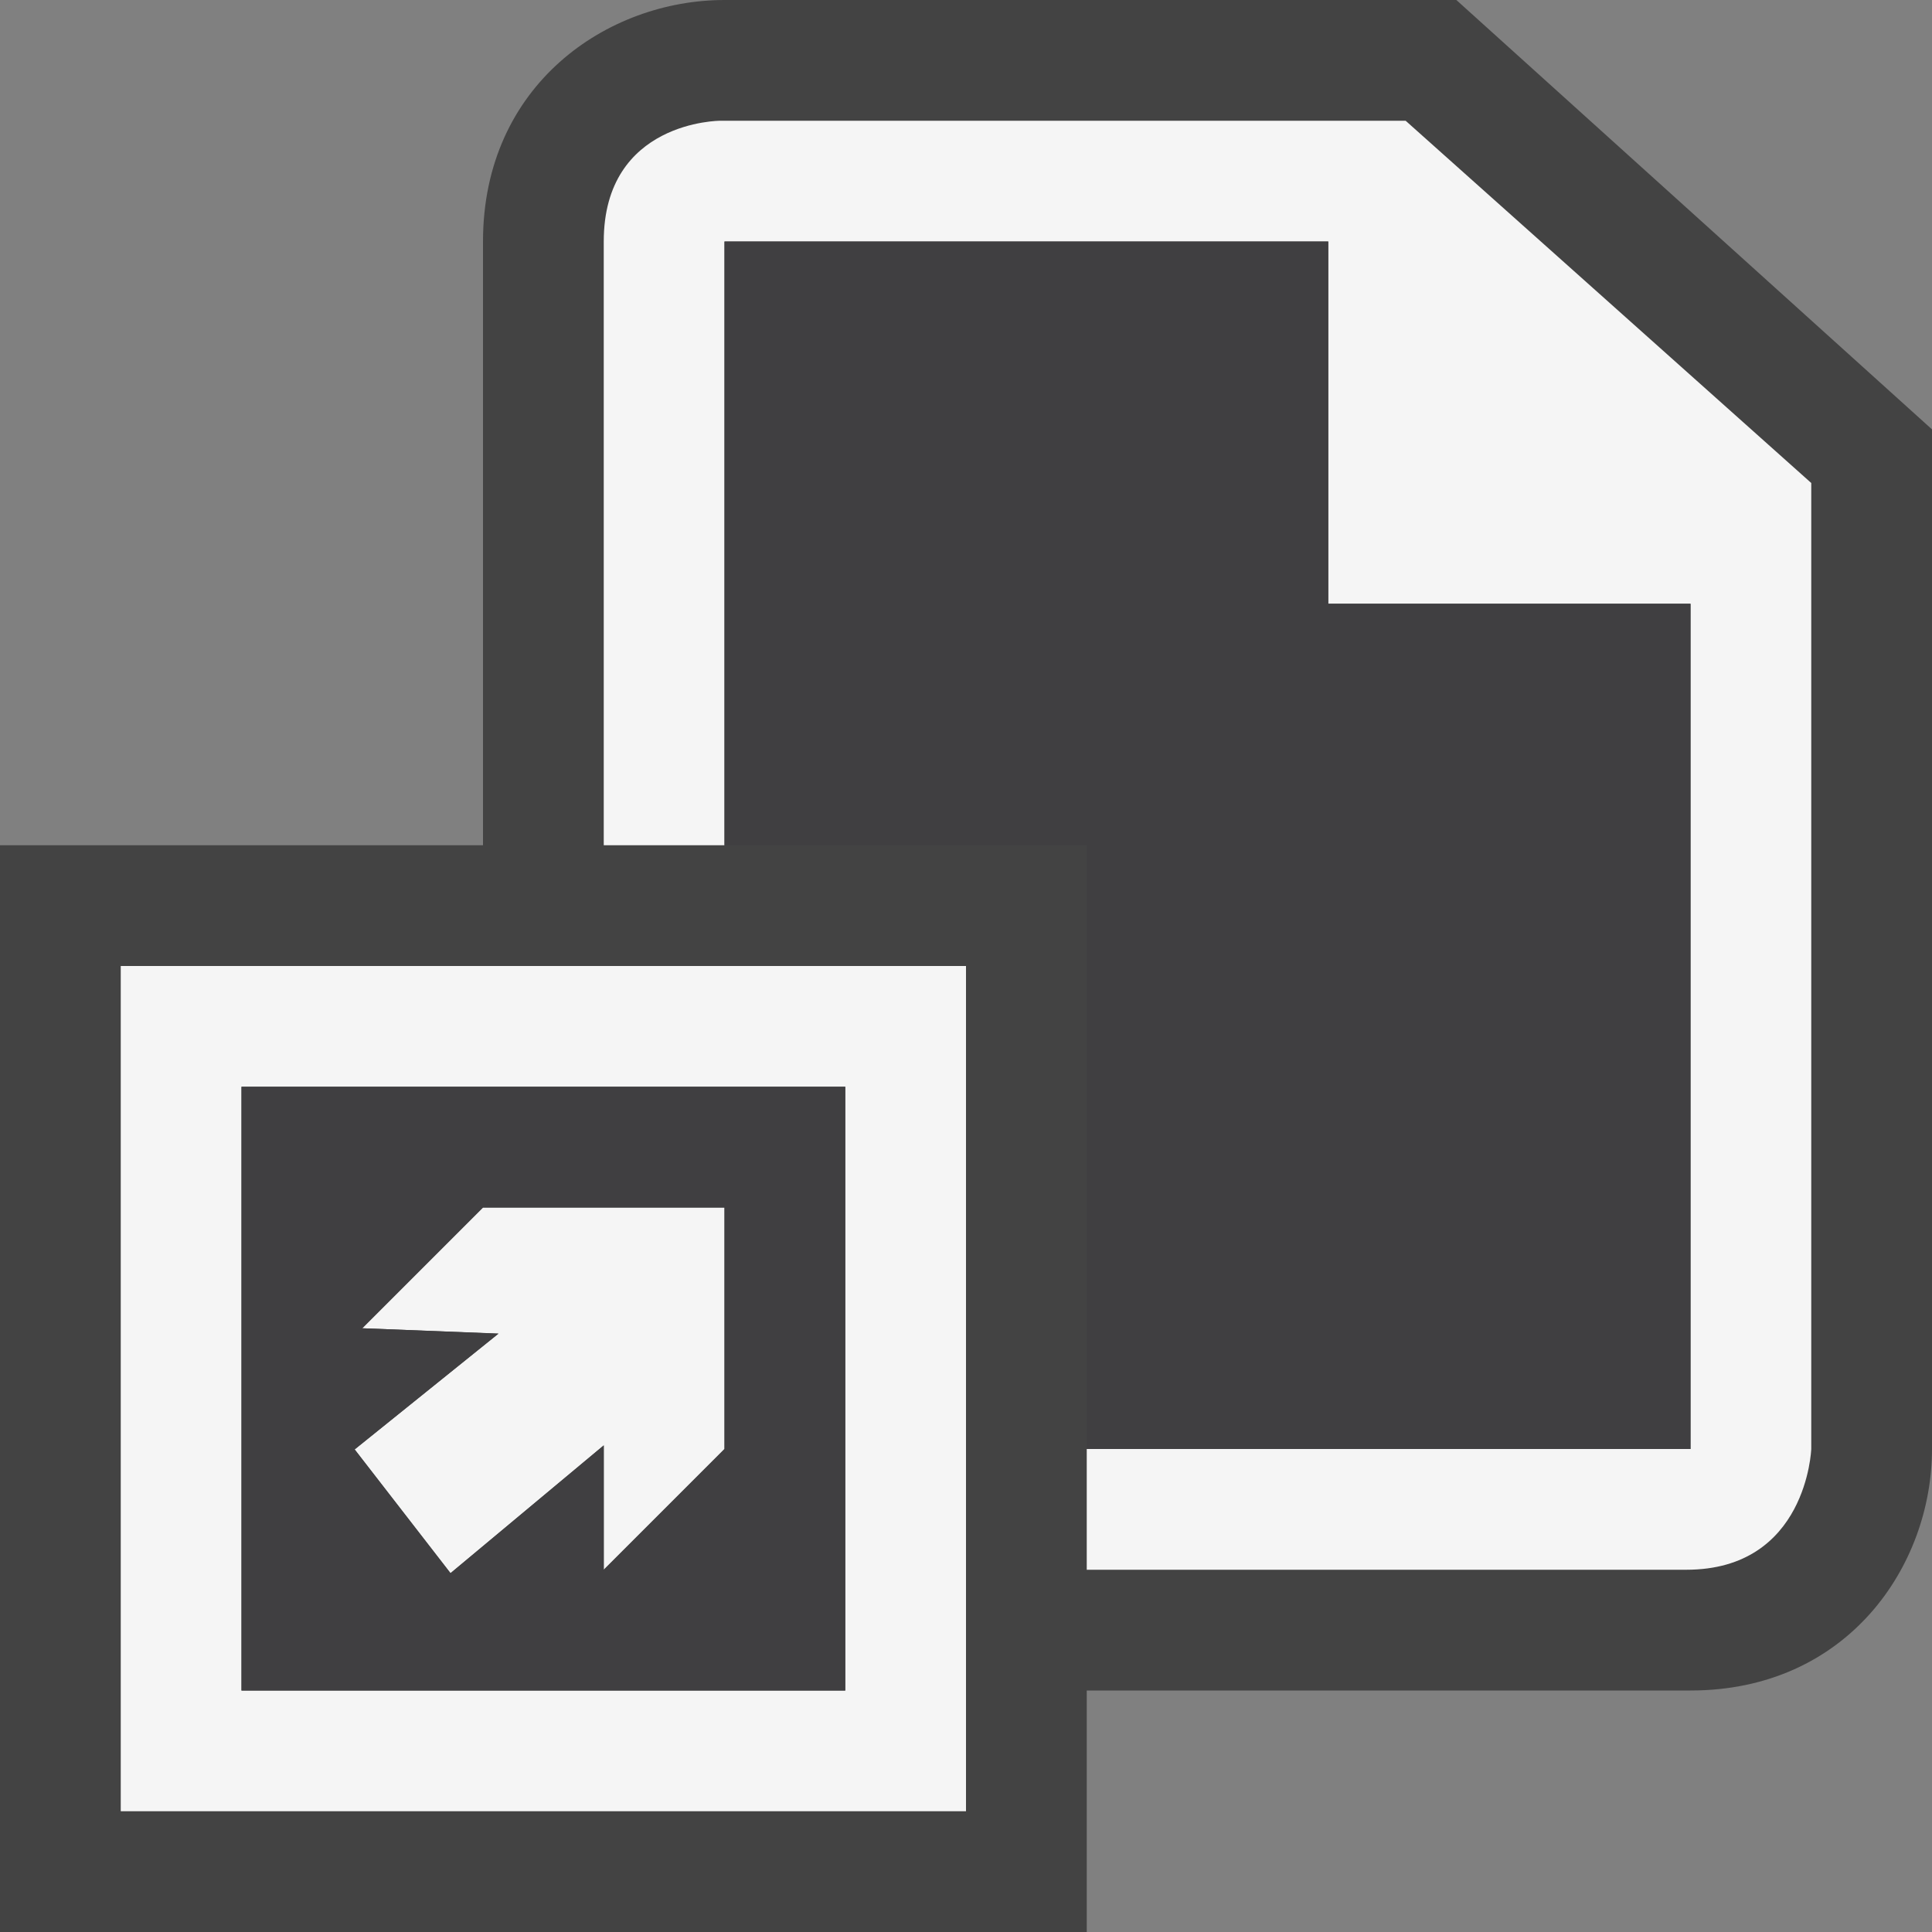 <svg xmlns="http://www.w3.org/2000/svg" width="16" height="16"><rect width="100%" height="100%" fill="#808080" stroke="none"/><style type="text/css">.icon-canvas-transparent{opacity:0;fill:#434343;} .icon-vs-out{fill:#434343;} .icon-vs-bg{fill:#f5f5f5;} .icon-vs-fg{fill:#403F41;}</style><path class="icon-canvas-transparent" d="M16 16h-16v-16h16v16z" id="canvas"/><path class="icon-vs-out" d="M16 3.556v8.444c0 .97-.701 2-2 2h-5v2h-9v-9h4v-5c0-1.299 1.03-2 2-2h6.061l3.939 3.556z" id="outline"/><path class="icon-vs-bg" d="M1 15h7v-7h-7v7zm1-6h5v5h-5v-5zm13-5v8s-.035 1-1.035 1h-4.965v-1h5v-7h-3v-3h-5v5h-1v-5c0-1 .964-1 .964-1h5.677l3.359 3zm-11 6h2v2l-1 1v-1.03l-1.269 1.059-.794-1.025 1.191-.959-1.128-.045 1-1z" id="iconBg"/><path class="icon-vs-fg" d="M14 5v7h-5v-5h-3v-5h5v3h3zm-7 4v5h-5v-5h5zm-1 1h-2l-1 1 1.128.044-1.191.959.794 1.025 1.269-1.058v1.03l1-1v-2z" id="iconFg"/></svg>
